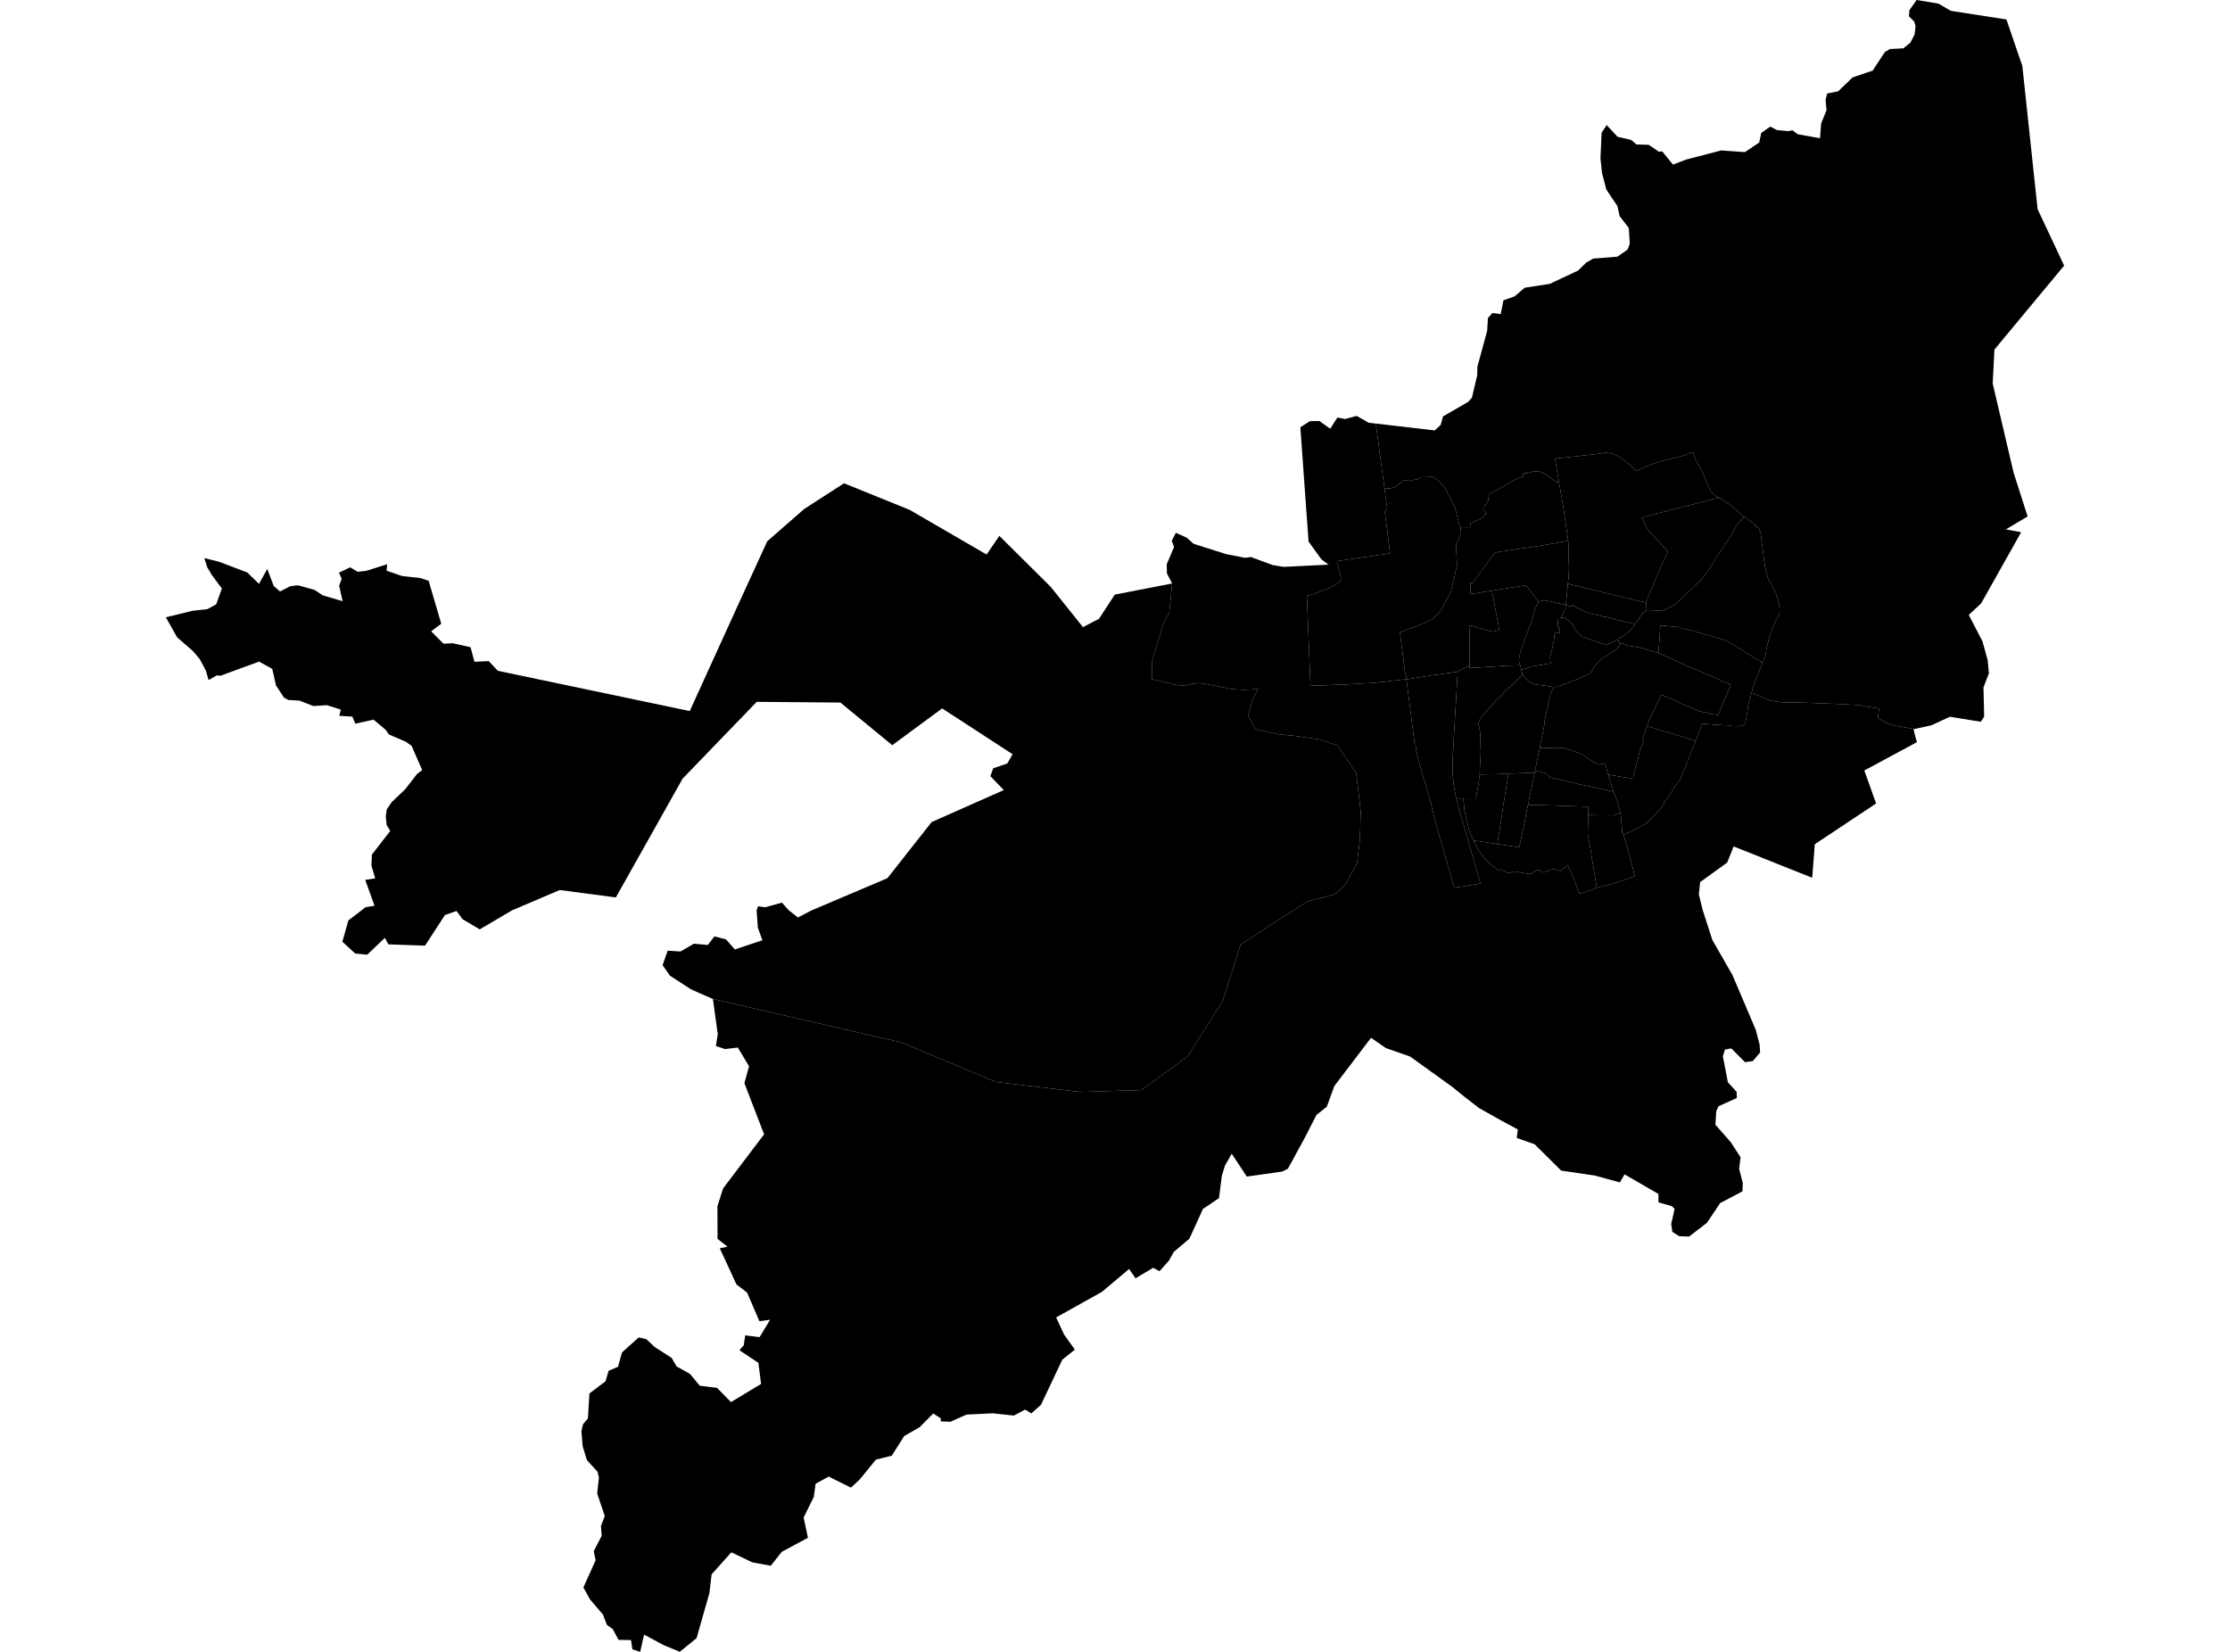 <?xml version='1.0'?>
<svg  baseProfile = 'tiny' width = '540' height = '400' stroke-linecap = 'round' stroke-linejoin = 'round' version='1.1' xmlns='http://www.w3.org/2000/svg'>
<path id='0829801001' title='0829801001'  d='M 391.734 154.931 392.121 155.404 392.185 155.758 392.336 155.995 392.174 156.253 391.874 156.693 391.326 157.273 390.681 157.735 389.542 158.455 388.704 158.96 388.543 159.057 388.479 159.089 388.038 159.368 387.394 159.895 386.749 160.529 386.427 160.948 386.266 161.141 386.223 161.205 385.954 161.646 385.406 162.624 385.127 163 385.062 163.086 384.643 163.3 384.396 163.386 384.192 163.462 383.859 163.644 383.193 163.924 383 164.009 382.892 164.052 382.806 164.085 381.41 164.676 378.949 165.632 377.886 166.029 377.209 166.266 376.865 166.352 376.349 166.341 375.78 166.298 375.082 166.201 374.276 166.061 373.234 165.933 371.622 165.718 370.451 165.234 369.345 164.192 368.7 163.29 368.679 163.247 368.388 162.194 369.076 161.979 369.355 161.904 369.785 161.775 370.236 161.635 370.569 161.517 370.956 161.399 372.02 161.205 372.675 161.076 372.987 161.034 373.191 161.012 373.664 160.937 374.566 160.776 375.178 160.69 375.522 160.647 375.404 160.067 375.382 159.605 375.372 159.024 375.393 158.896 375.533 158.412 375.758 157.51 375.834 157.209 375.855 157.101 376.049 156.253 376.22 155.458 376.274 155.092 376.371 154.373 376.425 153.728 376.468 153.459 376.5 153.341 376.521 153.287 376.564 153.245 376.725 153.202 376.94 153.191 377.123 153.191 377.359 153.234 377.692 153.32 377.778 153.277 377.606 152.202 377.488 152.181 377.434 152.17 377.477 151.826 377.295 151.783 377.273 151.601 377.187 151.278 377.316 149.893 377.95 149.925 378.068 149.57 378.455 149.613 378.863 149.656 378.939 149.635 379.315 149.914 379.551 150.075 379.905 150.279 380.11 150.43 380.679 151.042 380.84 151.171 381.023 151.493 381.109 151.697 381.216 151.923 381.367 152.224 381.538 152.557 381.829 152.965 382.333 153.502 382.709 153.749 382.967 154.04 383.171 154.147 383.515 154.265 383.956 154.426 384.375 154.587 384.772 154.749 385.771 155.082 386.04 155.178 386.491 155.35 387.329 155.651 388.661 156.027 388.812 156.092 389.36 155.93 389.983 155.705 390.713 155.404 390.789 155.297 391.734 154.931 Z' />
<path id='0829801002' title='0829801002'  d='M 379.153 146.498 379.078 147.228 379.057 147.422 379.046 147.518 378.96 147.486 378.82 147.916 378.498 148.646 378.176 149.248 378.101 149.463 378.068 149.57 377.95 149.925 377.316 149.893 377.187 151.278 377.273 151.601 377.295 151.783 377.477 151.826 377.434 152.17 377.488 152.181 377.606 152.202 377.778 153.277 377.692 153.32 377.359 153.234 377.123 153.191 376.94 153.191 376.725 153.202 376.564 153.245 376.521 153.287 376.5 153.341 376.468 153.459 376.425 153.728 376.371 154.373 376.274 155.092 376.22 155.458 376.049 156.253 375.855 157.101 375.834 157.209 375.758 157.51 375.533 158.412 375.393 158.896 375.372 159.024 375.382 159.605 375.404 160.067 375.522 160.647 375.178 160.69 374.566 160.776 373.664 160.937 373.191 161.012 372.987 161.034 372.675 161.076 372.02 161.205 370.956 161.399 370.569 161.517 370.236 161.635 369.785 161.775 369.355 161.904 369.076 161.979 368.388 162.194 368.055 160.905 367.83 160.088 367.83 159.562 367.83 159.519 368.109 158.047 368.979 155.651 369.108 155.286 370.15 152.396 370.279 152.041 370.526 151.332 370.58 151.203 370.655 150.978 370.838 150.43 370.902 150.269 371.096 149.645 371.15 149.441 371.171 149.377 371.869 147.131 371.934 146.992 372.031 146.766 372.374 146.036 372.514 145.746 372.933 145.606 373.76 145.391 374.426 145.434 376.704 145.939 378.896 146.433 379.153 146.498 Z' />
<path id='0829801003' title='0829801003'  d='M 395.913 151.085 395.87 151.246 395.655 151.558 395.344 151.934 395 152.364 394.613 152.74 394.28 153.04 393.765 153.438 393.346 153.76 392.959 154.04 392.69 154.222 392.465 154.34 391.938 154.448 391.734 154.931 390.789 155.297 390.713 155.404 389.983 155.705 389.36 155.93 388.812 156.092 388.661 156.027 387.329 155.651 386.491 155.35 386.04 155.178 385.771 155.082 384.772 154.749 384.375 154.587 383.956 154.426 383.515 154.265 383.171 154.147 382.967 154.04 382.709 153.749 382.333 153.502 381.829 152.965 381.538 152.557 381.367 152.224 381.216 151.923 381.109 151.697 381.023 151.493 380.84 151.171 380.679 151.042 380.11 150.43 379.905 150.279 379.551 150.075 379.315 149.914 378.939 149.635 378.863 149.656 378.455 149.613 378.068 149.57 378.101 149.463 378.176 149.248 378.498 148.646 378.82 147.916 378.96 147.486 379.046 147.518 379.057 147.422 379.078 147.228 379.153 146.498 380.217 146.798 380.421 146.852 381.023 146.508 381.119 146.809 383.633 148.012 384.568 148.378 384.654 148.399 385.632 148.7 388.672 149.398 388.951 149.398 388.984 149.366 389.134 149.452 390.939 149.871 390.928 149.946 391.508 150.086 395.913 151.085 Z' />
<path id='0829802001' title='0829802001'  d='M 398.599 145.982 398.664 146.616 398.685 146.992 398.717 147.927 398.717 147.937 398.578 148.023 398.18 148.26 397.707 148.539 397.535 148.754 396.128 150.881 395.913 151.085 391.508 150.086 390.928 149.946 390.939 149.871 389.134 149.452 388.984 149.366 388.951 149.398 388.672 149.398 385.632 148.7 384.654 148.399 384.568 148.378 383.633 148.012 381.119 146.809 381.023 146.508 380.421 146.852 380.217 146.798 379.153 146.498 379.325 144.951 379.648 141.534 379.658 141.352 384.246 142.458 385.933 142.888 386.878 143.135 391.498 144.231 391.702 144.284 396.246 145.38 398.459 145.864 398.599 145.982 Z' />
<path id='0829802002' title='0829802002'  d='M 489.714 15.986 493.41 50.645 496.88 58.025 499.835 64.321 491.39 74.484 482.957 84.648 482.946 84.82 482.538 92.877 482.538 92.888 487.598 114.461 490.993 125.054 485.739 128.191 489.413 128.878 489.424 128.878 489.413 128.9 479.723 146.132 479.132 146.67 476.747 148.893 476.747 148.904 478.756 152.793 480.067 155.329 481.313 159.841 481.614 163.032 481.614 163.043 480.303 166.459 480.4 170.348 480.464 173.528 479.862 174.463 479.658 174.774 475.2 174.055 472.149 173.571 467.658 175.645 464.392 176.354 463.554 176.536 463.414 176.569 463.511 176.536 459.31 175.784 459.3 175.859 456.786 175.011 454.83 173.904 454.755 173.528 455.024 171.573 451.629 171.036 450.393 170.735 444.398 170.434 434.095 170.058 432.108 170.112 429.798 169.843 428.477 169.575 426.274 168.629 424.158 167.716 424.179 167.63 424.437 166.588 425.189 164.557 426.801 160.496 426.725 160.443 427.499 158.842 427.81 156.822 428.509 154.072 429.454 151.407 430.958 148.485 430.851 146.304 429.948 143.328 428.068 139.88 427.402 137.215 427.058 134.637 426.543 130.844 426.371 129.233 425.952 127.869 425.06 127.482 425.221 127.245 422.364 125.097 421.794 124.678 421.418 124.398 420.279 123.346 420.204 123.281 418.818 122.174 417.755 121.422 417.475 121.229 416.713 120.649 416.498 120.627 415.541 120.133 414.274 119.016 412.985 116.008 411.706 113.139 411.233 112.505 410.546 111.205 409.987 109.54 409.343 109.594 408.623 110.045 407.624 110.357 403.315 111.41 399.985 112.419 396.074 114.042 395.258 113.064 393.861 111.861 392.647 110.883 391.562 110.292 390.348 109.83 389.456 109.701 388.715 109.583 387.619 109.83 376.554 111.044 377.51 116.728 376.844 116.749 376.575 116.545 375.823 115.965 374.942 115.32 374.05 114.761 373.535 114.428 372.911 114.235 372.299 114.149 371.762 114.128 371.375 114.192 371.257 114.214 371.053 114.267 370.634 114.375 370.064 114.514 369.624 114.59 369.291 114.6 369.141 114.611 368.872 114.643 368.807 115.406 367.615 115.771 365.939 116.631 363.586 118.06 361.523 119.102 360.836 119.51 360.535 119.929 360.342 121.251 360.105 121.691 359.654 122.26 359.493 122.593 359.375 123.088 359.439 123.636 359.654 124.033 360.084 124.398 359.676 124.506 358.977 125.376 355.991 126.762 356.023 127.686 355.271 127.664 353.691 127.675 353.616 127.675 353.154 126.16 352.832 124.903 352.391 123.152 352.101 122.314 351.65 121.498 350.855 119.961 350.2 118.78 349.716 117.974 349.147 117.211 347.987 116.158 347.052 115.492 344.108 115.567 343.152 116.061 341.949 116.266 341.562 116.523 341.218 116.212 339.682 116.394 337.952 117.909 336.642 118.253 335.245 118.21 333.15 102.568 333.214 102.568 335.492 102.836 338.06 103.137 340.413 103.406 342.217 103.621 342.808 103.685 344.592 103.9 345.118 103.954 347.428 104.222 348.846 102.922 348.857 102.879 349.115 101.977 349.426 100.838 355.486 97.336 356.42 96.336 357.709 90.879 357.752 88.805 360.116 80.135 360.299 77.202 360.309 77.009 361.394 75.784 361.685 75.827 363.404 76.053 364.059 72.744 364.07 72.722 364.166 72.69 366.745 71.777 369.216 69.671 375.254 68.747 382.119 65.524 384.117 63.58 385.664 62.688 385.782 62.613 385.89 62.613 391.659 62.151 394.098 60.464 394.108 60.453 394.656 59.014 394.42 55.211 392.207 52.353 391.67 49.925 388.973 45.875 387.931 41.889 387.555 38.365 387.834 32.144 389.059 30.286 391.691 33.122 394.355 33.734 395 33.885 396.268 34.981 399.244 35.067 400.973 36.238 401.715 36.743 402.51 36.657 404.078 38.59 405.11 39.858 408.225 38.666 416.777 36.431 422.535 36.829 422.557 36.829 425.995 34.508 426.317 33.025 426.5 32.187 428.659 30.662 428.67 30.662 430.314 31.5 433.064 31.758 433.236 31.725 434.042 31.543 434.751 32.08 435.309 32.499 440.724 33.477 440.724 33.455 440.993 29.899 441.487 28.674 442.293 26.697 442.121 24.688 442.078 24.151 442.443 22.647 442.454 22.647 445.097 22.121 446.869 20.423 448.621 18.737 453.455 17.104 453.466 17.093 456.442 12.581 457.677 11.872 457.688 11.872 460.911 11.7 462.609 10.335 463.608 8.358 463.865 6.392 463.565 5.275 463.565 5.264 462.265 3.943 462.361 2.471 462.823 1.805 464.123 0 469.398 0.881 470.129 1.3 472.417 2.632 485.761 4.695 485.857 4.716 487.523 9.572 489.714 15.976 489.714 15.986 Z' />
<path id='0829802003' title='0829802003'  d='M 379.658 141.352 379.648 141.534 379.325 144.951 379.153 146.498 378.896 146.433 376.704 145.939 374.426 145.434 373.76 145.391 372.933 145.606 372.514 145.746 372.052 145.069 370.741 143.275 370.011 142.34 369.517 141.728 366.272 142.232 363.124 142.737 361.266 143.038 356.098 143.855 356.044 143.264 356.109 141.115 356.635 141.147 358.676 138.322 360.03 136.538 360.718 135.539 361.921 133.874 362.684 133.713 363.038 133.638 366.884 133.036 369.441 132.671 372.664 132.209 377.316 131.392 378.831 131.124 378.992 131.102 379.744 130.92 379.777 131.435 379.873 135.475 379.927 137.14 379.916 138.515 379.841 139.729 379.658 141.352 Z' />
<path id='0829802004' title='0829802004'  d='M 422.364 125.097 420.999 126.569 420.183 127.664 419.549 129.072 418.131 131.242 417.013 132.972 415.778 134.712 414.639 136.678 413.629 138.214 412.533 139.611 411.76 140.61 410.438 141.792 408.934 143.275 406.947 145.133 405.733 146.218 404.744 146.884 403.509 147.518 402.531 147.798 401.135 147.841 399.351 147.991 398.717 147.927 398.685 146.992 398.664 146.616 398.599 145.982 398.9 145.187 398.986 144.671 400.576 140.997 403.004 135.432 403.917 133.509 399.426 128.825 399.211 128.502 398.857 128.008 397.911 125.988 397.6 125.505 397.557 125.344 398.578 125.064 401.113 124.355 402.144 124.108 402.413 124.044 404.057 123.636 406.506 123.012 408.934 122.368 409.858 122.153 410.965 121.874 411.803 121.67 412.619 121.465 413.5 121.229 414.177 121.046 414.929 120.832 415.509 120.692 415.864 120.595 416.068 120.584 416.498 120.627 416.713 120.649 417.475 121.229 417.755 121.422 418.818 122.174 420.204 123.281 420.279 123.346 421.418 124.398 421.794 124.678 422.364 125.097 Z' />
<path id='0829802005' title='0829802005'  d='M 416.498 120.627 416.068 120.584 415.864 120.595 415.509 120.692 414.929 120.832 414.177 121.046 413.5 121.229 412.619 121.465 411.803 121.67 410.965 121.874 409.858 122.153 408.934 122.368 406.506 123.012 404.057 123.636 402.413 124.044 402.144 124.108 401.113 124.355 398.578 125.064 397.557 125.344 397.6 125.505 397.911 125.988 398.857 128.008 399.211 128.502 399.426 128.825 403.917 133.509 403.004 135.432 400.576 140.997 398.986 144.671 398.9 145.187 398.599 145.982 398.459 145.864 396.246 145.38 391.702 144.284 391.498 144.231 386.878 143.135 385.933 142.888 384.246 142.458 379.658 141.352 379.841 139.729 379.916 138.515 379.927 137.14 379.873 135.475 379.777 131.435 379.744 130.92 378.573 122.916 378.348 121.616 377.51 116.728 376.554 111.044 387.619 109.83 388.715 109.583 389.456 109.701 390.348 109.83 391.562 110.292 392.647 110.883 393.861 111.861 395.258 113.064 396.074 114.042 399.985 112.419 403.315 111.41 407.624 110.357 408.623 110.045 409.343 109.594 409.987 109.54 410.546 111.205 411.233 112.505 411.706 113.139 412.985 116.008 414.274 119.016 415.541 120.133 416.498 120.627 Z' />
<path id='0829802006' title='0829802006'  d='M 398.717 147.927 399.351 147.991 401.135 147.841 402.531 147.798 403.509 147.518 404.744 146.884 405.733 146.218 406.947 145.133 408.934 143.275 410.438 141.792 411.76 140.61 412.533 139.611 413.629 138.214 414.639 136.678 415.778 134.712 417.013 132.972 418.131 131.242 419.549 129.072 420.183 127.664 420.999 126.569 422.364 125.097 425.221 127.245 425.06 127.482 425.952 127.869 426.371 129.233 426.543 130.844 427.058 134.637 427.402 137.215 428.068 139.88 429.948 143.328 430.851 146.304 430.958 148.485 429.454 151.407 428.509 154.072 427.81 156.822 427.499 158.842 426.725 160.443 418.045 155.114 413.694 153.857 411.835 153.32 409.192 152.621 406.216 151.826 402.069 151.44 401.972 152.664 401.908 153.728 401.801 155.382 401.661 157.23 401.596 158.111 401.102 157.972 400.297 157.746 400.092 157.682 397.933 157.058 396.945 156.779 395.15 156.478 394.216 156.349 393.646 156.102 393.378 155.92 392.669 155.834 392.454 155.952 392.379 155.941 392.336 155.995 392.185 155.758 392.121 155.404 391.734 154.931 391.938 154.448 392.465 154.34 392.69 154.222 392.959 154.04 393.346 153.76 393.765 153.438 394.28 153.04 394.613 152.74 395 152.364 395.344 151.934 395.655 151.558 395.87 151.246 395.913 151.085 396.128 150.881 397.535 148.754 397.707 148.539 398.18 148.26 398.578 148.023 398.717 147.937 398.717 147.927 Z' />
<path id='0829803001' title='0829803001'  d='M 372.514 145.746 372.374 146.036 372.031 146.766 371.934 146.992 371.869 147.131 371.171 149.377 371.15 149.441 371.096 149.645 370.902 150.269 370.838 150.43 370.655 150.978 370.58 151.203 370.526 151.332 370.279 152.041 370.15 152.396 369.108 155.286 368.979 155.651 368.109 158.047 367.83 159.519 367.83 159.562 367.83 160.088 368.055 160.905 367.379 161.119 364.8 161.205 364.048 161.238 363.64 161.27 363.285 161.302 360.406 161.495 359.482 161.549 356.893 161.7 355.862 161.764 355.872 161.184 355.894 160.378 355.851 157.864 355.862 157.531 355.872 155.468 355.862 153.427 355.937 151.547 356.259 151.536 356.603 151.515 357.376 151.805 357.709 151.934 358.977 152.31 359.912 152.568 360.75 152.793 361.341 152.944 363.081 152.621 362.856 151.397 362.329 148.679 362.147 147.679 361.889 146.283 361.523 144.435 361.266 143.038 363.124 142.737 366.272 142.232 369.517 141.728 370.011 142.34 370.741 143.275 372.052 145.069 372.514 145.746 Z' />
<path id='0829803002' title='0829803002'  d='M 352.649 193.35 352.768 193.865 352.864 194.242 352.961 194.618 353.079 195.09 353.294 195.864 353.444 196.379 353.648 197.11 353.799 197.626 355.357 203.03 358.472 213.891 358.354 213.988 358.268 213.977 358.107 214.02 357.914 214.052 357.731 214.106 357.462 214.117 357.151 214.171 356.829 214.235 356.485 214.289 356.023 214.353 355.636 214.418 355.4 214.461 354.981 214.536 354.529 214.611 354.024 214.697 353.67 214.751 353.38 214.794 353.197 214.826 353.101 214.837 353.068 214.74 352.295 214.944 352.155 214.976 347.299 198.012 346.547 194.682 346.472 194.392 346.021 192.866 345.355 190.589 345.193 190.052 344.774 188.644 344.57 187.903 344.495 187.634 344.388 187.269 344.151 186.399 343.926 185.647 343.711 184.905 343.496 184.164 343.249 183.133 343.131 182.434 343.002 181.897 342.927 181.435 342.916 181.339 342.841 180.92 342.722 180.017 342.712 179.942 342.55 179.92 340.563 164.471 340.724 164.461 340.789 164.45 340.864 164.45 341.261 164.407 342.164 164.257 343.582 164.031 347.299 163.451 352.295 162.763 352.725 162.699 352.8 162.667 352.982 162.57 352.929 163.719 352.907 163.999 352.81 165.642 352.746 166.738 352.682 167.823 352.617 168.962 352.542 170.23 352.467 171.487 352.391 172.712 352.316 174.012 352.284 174.57 352.252 175.183 352.209 175.87 352.166 176.59 352.123 177.353 352.08 178.159 352.026 179.05 352.026 179.33 352.015 179.566 351.962 180.264 351.94 180.587 351.908 181.027 351.887 181.586 351.876 181.94 351.822 182.8 351.779 183.487 351.758 184.046 351.747 184.572 351.736 185.045 351.725 185.443 351.725 185.776 351.736 186.259 351.747 186.753 351.768 187.215 351.801 187.634 351.822 188 351.844 188.343 351.865 188.494 351.897 188.795 351.919 189.192 351.983 189.686 352.037 190.095 352.091 190.428 352.166 190.89 352.241 191.298 352.306 191.663 352.37 192.039 352.456 192.437 352.531 192.823 352.649 193.35 Z' />
<path id='0829803003' title='0829803003'  d='M 376.349 166.341 375.973 167.018 375.673 167.469 375.554 167.641 374.211 173.485 374.147 173.915 374.04 174.377 373.964 175.526 373.9 175.849 373.857 176.085 373.449 178.083 373.008 180.178 372.976 180.415 372.858 181.102 372.75 181.715 372.697 181.951 372.299 183.681 371.977 185.314 371.708 186.667 371.622 187.108 370.032 187.151 367.357 187.269 365.552 187.333 365.273 187.344 364.865 187.366 363.511 187.441 362.555 187.462 361.889 187.473 361.803 187.473 358.644 187.538 358.311 187.538 358.322 187.205 358.333 187.119 358.333 186.184 358.451 184.304 358.58 181.575 358.386 181.274 358.462 177.535 358.376 177.031 358.257 176.321 358.139 175.817 358.043 175.43 358 175.161 358.01 174.946 358.182 174.517 358.3 174.312 358.547 173.936 358.859 173.517 359.16 173.12 359.418 172.776 359.676 172.497 359.944 172.228 360.395 171.734 360.911 171.132 361.384 170.584 361.878 170.069 362.361 169.521 362.866 169.059 363.167 168.769 363.35 168.618 363.747 168.189 364.435 167.469 364.736 167.157 365.52 166.416 366.186 165.857 366.777 165.288 367.841 164.214 368.7 163.29 369.345 164.192 370.451 165.234 371.622 165.718 373.234 165.933 374.276 166.061 375.082 166.201 375.78 166.298 376.349 166.341 Z' />
<path id='0829803004' title='0829803004'  d='M 390.735 191.706 391.1 192.533 391.358 193.264 391.766 194.424 392.228 196.358 392.357 196.841 390.735 197.443 386.405 197.411 384.579 197.357 384.536 196.379 384.536 195.531 384.59 195.337 382.366 195.262 377.907 195.122 376.919 195.08 376.382 195.058 376.253 195.058 375.64 195.037 374.416 195.004 374.19 194.994 371.988 194.961 370.752 194.94 370 194.929 370.193 194.005 370.817 191.061 371.343 188.472 371.472 187.849 371.622 187.108 371.708 186.667 371.945 186.71 373.255 186.947 373.449 187.011 374.222 187.258 375.189 188.225 377.359 188.709 379.766 189.278 382.581 189.955 384.214 190.288 385.933 190.642 387.609 190.986 390.735 191.706 Z' />
<path id='0829803005' title='0829803005'  d='M 362.566 204.383 356.85 203.524 356.732 203.277 356.517 202.836 355.851 201.493 354.583 196.132 354.358 193.339 357.376 193.318 357.409 193.113 357.441 192.899 357.989 190.105 358.086 189.278 358.128 188.956 358.311 187.817 358.311 187.538 358.644 187.538 361.803 187.473 361.889 187.473 362.555 187.462 363.511 187.441 364.865 187.366 365.273 187.344 365.208 187.742 365.004 188.988 364.661 191.169 364.37 192.952 364.134 194.327 363.93 195.563 363.672 197.54 363.597 198.012 363.382 199.345 363.167 200.72 362.566 204.383 Z' />
<path id='0829803006' title='0829803006'  d='M 384.579 197.357 384.482 202.02 385.288 206.457 385.309 206.629 385.9 210.389 386.233 212.409 386.341 213.043 386.663 214.976 385.438 215.524 382.495 216.427 381.796 214.633 379.916 210.013 379.68 209.572 378.874 210.067 378.563 210.303 378.38 210.486 378.058 210.797 377.961 210.872 377.832 210.894 377.66 210.883 377.391 210.786 377.048 210.668 376.715 210.582 376.435 210.518 376.07 210.507 375.834 210.55 375.608 210.582 375.404 210.625 375.157 210.7 374.953 210.786 374.706 210.969 374.405 211.162 374.104 211.238 373.857 211.259 373.578 211.216 373.277 211.109 373.03 210.991 372.879 210.84 372.707 210.7 372.492 210.668 372.288 210.711 371.998 210.829 371.418 211.087 370.935 211.399 370.72 211.549 370.483 211.624 370.258 211.635 369.033 211.431 366.573 211.012 365.681 211.302 365.165 211.399 363.446 210.539 363.006 210.765 361.255 209.615 359.31 207.639 358 205.866 356.85 203.524 362.566 204.383 363.661 204.544 367.873 205.178 368.657 201.601 369.033 199.893 369.474 197.497 369.774 195.993 369.807 195.832 370 194.929 370.752 194.94 371.988 194.961 374.19 194.994 374.416 195.004 375.64 195.037 376.253 195.058 376.382 195.058 376.919 195.08 377.907 195.122 382.366 195.262 384.59 195.337 384.536 195.531 384.536 196.379 384.579 197.357 Z' />
<path id='0829803007' title='0829803007'  d='M 353.691 127.675 353.713 128.159 353.81 129.072 353.434 130.006 352.918 131.156 352.596 132.177 352.81 136.689 352.112 140.148 351.371 143.124 350.812 144.252 350.264 145.273 349.007 147.712 347.041 149.807 345.075 150.795 342.443 151.805 338.984 153.126 340.273 163.053 340.563 163.966 340.789 164.45 340.724 164.461 340.563 164.471 340.413 164.493 340.305 164.504 339.929 164.547 339.446 164.59 337.727 164.772 336.491 164.944 335.213 165.095 334.052 165.213 332.935 165.32 331.667 165.417 330.679 165.471 329.841 165.503 328.81 165.589 327.295 165.653 325.995 165.75 325.554 165.761 324.813 165.782 323.556 165.836 321.912 165.89 320.494 165.954 318.807 166.018 317.873 166.029 317.615 166.072 317.443 166.051 317.336 166.072 316.465 144.274 318.163 143.823 321.01 142.748 323.083 141.781 324.459 140.868 324.738 139.955 323.696 135.883 336.62 134.003 336.545 133.412 335.342 123.958 335.9 123.055 335.245 118.21 336.642 118.253 337.952 117.909 339.682 116.394 341.218 116.212 341.562 116.523 341.949 116.266 343.152 116.061 344.108 115.567 347.052 115.492 347.987 116.158 349.147 117.211 349.716 117.974 350.2 118.78 350.855 119.961 351.65 121.498 352.101 122.314 352.391 123.152 352.832 124.903 353.154 126.16 353.616 127.675 353.691 127.675 Z' />
<path id='0829803008' title='0829803008'  d='M 370 194.929 369.807 195.832 369.774 195.993 369.474 197.497 369.033 199.893 368.657 201.601 367.873 205.178 363.661 204.544 362.566 204.383 363.167 200.72 363.382 199.345 363.597 198.012 363.672 197.54 363.93 195.563 364.134 194.327 364.37 192.952 364.661 191.169 365.004 188.988 365.208 187.742 365.273 187.344 365.552 187.333 367.357 187.269 370.032 187.151 371.622 187.108 371.472 187.849 371.343 188.472 370.817 191.061 370.193 194.005 370 194.929 Z' />
<path id='0829803009' title='0829803009'  d='M 393.109 202.063 393.979 204.953 394.022 205.071 394.785 207.886 394.914 208.348 395.322 209.97 395.87 212.172 393.195 213.128 393.045 213.182 389.929 214.16 389.768 214.192 386.663 214.976 386.341 213.043 386.233 212.409 385.9 210.389 385.309 206.629 385.288 206.457 384.482 202.02 384.579 197.357 386.405 197.411 390.735 197.443 392.357 196.841 392.486 197.293 392.593 198.55 392.658 199.269 392.658 199.366 392.712 199.925 392.841 201.794 393.023 201.794 393.109 202.063 Z' />
<path id='0829803010' title='0829803010'  d='M 368.388 162.194 368.679 163.247 368.7 163.29 367.841 164.214 366.777 165.288 366.186 165.857 365.52 166.416 364.736 167.157 364.435 167.469 363.747 168.189 363.35 168.618 363.167 168.769 362.866 169.059 362.361 169.521 361.878 170.069 361.384 170.584 360.911 171.132 360.395 171.734 359.944 172.228 359.676 172.497 359.418 172.776 359.16 173.12 358.859 173.517 358.547 173.936 358.3 174.312 358.182 174.517 358.01 174.946 358 175.161 358.043 175.43 358.139 175.817 358.257 176.321 358.376 177.031 358.462 177.535 358.386 181.274 358.58 181.575 358.451 184.304 358.333 186.184 358.333 187.119 358.322 187.205 358.311 187.538 358.311 187.817 358.128 188.956 358.086 189.278 357.989 190.105 357.441 192.899 357.409 193.113 357.376 193.318 354.358 193.339 352.649 193.35 352.531 192.823 352.456 192.437 352.37 192.039 352.306 191.663 352.241 191.298 352.166 190.89 352.091 190.428 352.037 190.095 351.983 189.686 351.919 189.192 351.897 188.795 351.865 188.494 351.844 188.343 351.822 188 351.801 187.634 351.768 187.215 351.747 186.753 351.736 186.259 351.725 185.776 351.725 185.443 351.736 185.045 351.747 184.572 351.758 184.046 351.779 183.487 351.822 182.8 351.876 181.94 351.887 181.586 351.908 181.027 351.94 180.587 351.962 180.264 352.015 179.566 352.026 179.33 352.026 179.05 352.08 178.159 352.123 177.353 352.166 176.59 352.209 175.87 352.252 175.183 352.284 174.57 352.316 174.012 352.391 172.712 352.467 171.487 352.542 170.23 352.617 168.962 352.682 167.823 352.746 166.738 352.81 165.642 352.907 163.999 352.929 163.719 352.982 162.57 353.251 162.441 353.294 162.419 353.423 162.355 353.487 162.333 354.368 161.914 354.54 161.829 355.12 161.549 355.518 161.356 355.668 161.281 355.872 161.184 355.862 161.764 356.893 161.7 359.482 161.549 360.406 161.495 363.285 161.302 363.64 161.27 364.048 161.238 364.8 161.205 367.379 161.119 368.055 160.905 368.388 162.194 Z' />
<path id='0829803011' title='0829803011'  d='M 389.424 187.57 389.446 187.613 389.918 189.16 390.015 189.45 390.122 189.783 390.735 191.706 387.609 190.986 385.933 190.642 384.214 190.288 382.581 189.955 379.766 189.278 377.359 188.709 375.189 188.225 374.222 187.258 373.449 187.011 373.255 186.947 371.945 186.71 371.708 186.667 371.977 185.314 372.299 183.681 372.697 181.951 372.75 181.715 372.858 181.102 373.234 181.092 374.985 181.092 377.467 181.059 378.025 181.07 378.487 181.092 378.552 181.102 379.143 181.274 379.701 181.435 381.882 182.187 382.516 182.391 383.139 182.671 383.644 183.015 384.761 183.788 385.954 184.54 386.803 185.045 387.447 185.142 388.554 184.777 388.672 185.077 388.908 185.657 389.07 186.291 389.424 187.57 Z' />
<path id='0829803012' title='0829803012'  d='M 340.789 164.45 340.563 163.966 340.273 163.053 338.984 153.126 342.443 151.805 345.075 150.795 347.041 149.807 349.007 147.712 350.264 145.273 350.812 144.252 351.371 143.124 352.112 140.148 352.81 136.689 352.596 132.177 352.918 131.156 353.434 130.006 353.81 129.072 353.713 128.159 353.691 127.675 355.271 127.664 356.023 127.686 355.991 126.762 358.977 125.376 359.676 124.506 360.084 124.398 359.654 124.033 359.439 123.636 359.375 123.088 359.493 122.593 359.654 122.26 360.105 121.691 360.342 121.251 360.535 119.929 360.836 119.51 361.523 119.102 363.586 118.06 365.939 116.631 367.615 115.771 368.807 115.406 368.872 114.643 369.141 114.611 369.291 114.6 369.624 114.59 370.064 114.514 370.634 114.375 371.053 114.267 371.257 114.214 371.375 114.192 371.762 114.128 372.299 114.149 372.911 114.235 373.535 114.428 374.05 114.761 374.942 115.32 375.823 115.965 376.575 116.545 376.844 116.749 377.51 116.728 378.348 121.616 378.573 122.916 379.744 130.92 378.992 131.102 378.831 131.124 377.316 131.392 372.664 132.209 369.441 132.671 366.884 133.036 363.038 133.638 362.684 133.713 361.921 133.874 360.718 135.539 360.03 136.538 358.676 138.322 356.635 141.147 356.109 141.115 356.044 143.264 356.098 143.855 361.266 143.038 361.523 144.435 361.889 146.283 362.147 147.679 362.329 148.679 362.856 151.397 363.081 152.621 361.341 152.944 360.75 152.793 359.912 152.568 358.977 152.31 357.709 151.934 357.376 151.805 356.603 151.515 356.259 151.536 355.937 151.547 355.862 153.427 355.872 155.468 355.862 157.531 355.851 157.864 355.894 160.378 355.872 161.184 355.668 161.281 355.518 161.356 355.12 161.549 354.54 161.829 354.368 161.914 353.487 162.333 353.423 162.355 353.294 162.419 353.251 162.441 352.982 162.57 352.8 162.667 352.725 162.699 352.295 162.763 347.299 163.451 343.582 164.031 342.164 164.257 341.261 164.407 340.864 164.45 340.789 164.45 Z' />
<path id='0829804001' title='0829804001'  d='M 401.596 158.111 401.811 158.176 402.22 158.358 404.067 159.218 407.591 160.819 409.267 161.549 410.771 162.205 415.015 163.988 416.68 164.686 416.637 164.804 417.024 164.933 419.108 165.771 416.927 170.993 416.1 173.152 413.876 172.83 413.436 172.475 413.167 172.529 413.103 172.583 412.598 172.465 412.501 172.443 411.319 172.174 409.343 171.326 406.807 170.219 404.519 169.188 402.338 168.242 402.155 168.608 401.489 169.94 400.544 171.831 400.114 172.744 399.437 174.162 399.093 175.043 398.825 175.827 398.459 176.902 397.997 178.18 397.621 179.168 397.911 179.244 398.169 179.308 397.858 180.071 397.74 180.307 397.374 181.027 397.041 181.94 396.88 182.735 396.826 182.95 396.708 183.509 396.375 184.551 396.214 185.153 396.074 185.69 395.892 186.388 395.817 186.667 395.655 187.28 395.591 187.516 395.483 188.182 395.569 188.612 394.141 188.343 392.776 188.128 392.003 188.01 389.424 187.57 389.07 186.291 388.908 185.657 388.672 185.077 388.554 184.777 387.447 185.142 386.803 185.045 385.954 184.54 384.761 183.788 383.644 183.015 383.139 182.671 382.516 182.391 381.882 182.187 379.701 181.435 379.143 181.274 378.552 181.102 378.487 181.092 378.025 181.07 377.467 181.059 374.985 181.092 373.234 181.092 372.858 181.102 372.976 180.415 373.008 180.178 373.449 178.083 373.857 176.085 373.9 175.849 373.964 175.526 374.04 174.377 374.147 173.915 374.211 173.485 375.554 167.641 375.673 167.469 375.973 167.018 376.349 166.341 376.865 166.352 377.209 166.266 377.886 166.029 378.949 165.632 381.41 164.676 382.806 164.085 382.892 164.052 383 164.009 383.193 163.924 383.859 163.644 384.192 163.462 384.396 163.386 384.643 163.3 385.062 163.086 385.127 163 385.406 162.624 385.954 161.646 386.223 161.205 386.266 161.141 386.427 160.948 386.749 160.529 387.394 159.895 388.038 159.368 388.479 159.089 388.543 159.057 388.704 158.96 389.542 158.455 390.681 157.735 391.326 157.273 391.874 156.693 392.174 156.253 392.336 155.995 392.379 155.941 392.454 155.952 392.669 155.834 393.378 155.92 393.646 156.102 394.216 156.349 395.15 156.478 396.945 156.779 397.933 157.058 400.092 157.682 400.297 157.746 401.102 157.972 401.596 158.111 Z' />
<path id='0829804002' title='0829804002'  d='M 333.15 102.568 335.245 118.21 335.9 123.055 335.342 123.958 336.545 133.412 336.62 134.003 323.696 135.883 324.738 139.955 324.459 140.868 323.083 141.781 321.01 142.748 318.163 143.823 316.465 144.274 317.336 166.072 317.443 166.051 317.615 166.072 317.873 166.029 318.807 166.018 320.494 165.954 321.912 165.89 323.556 165.836 324.813 165.782 325.554 165.761 325.995 165.75 327.295 165.653 328.81 165.589 329.841 165.503 330.679 165.471 331.667 165.417 332.935 165.32 334.052 165.213 335.213 165.095 336.491 164.944 337.727 164.772 339.446 164.59 339.929 164.547 340.305 164.504 340.413 164.493 340.563 164.471 342.55 179.92 342.712 179.942 342.722 180.017 342.841 180.92 342.916 181.339 342.927 181.435 343.002 181.897 343.131 182.434 343.249 183.133 343.496 184.164 343.711 184.905 343.926 185.647 344.151 186.399 344.388 187.269 344.495 187.634 344.57 187.903 344.774 188.644 345.193 190.052 345.355 190.589 346.021 192.866 346.472 194.392 346.547 194.682 347.299 198.012 352.155 214.976 352.295 214.944 353.068 214.74 353.101 214.837 353.197 214.826 353.38 214.794 353.67 214.751 354.024 214.697 354.529 214.611 354.981 214.536 355.4 214.461 355.636 214.418 356.023 214.353 356.485 214.289 356.829 214.235 357.151 214.171 357.462 214.117 357.731 214.106 357.914 214.052 358.107 214.02 358.268 213.977 358.354 213.988 358.472 213.891 355.357 203.03 353.799 197.626 353.648 197.11 353.444 196.379 353.294 195.864 353.079 195.09 352.961 194.618 352.864 194.242 352.768 193.865 352.649 193.35 354.358 193.339 354.583 196.132 355.851 201.493 356.517 202.836 356.732 203.277 356.85 203.524 358 205.866 359.31 207.639 361.255 209.615 363.006 210.765 363.446 210.539 365.165 211.399 365.681 211.302 366.573 211.012 369.033 211.431 370.258 211.635 370.483 211.624 370.72 211.549 370.935 211.399 371.418 211.087 371.998 210.829 372.288 210.711 372.492 210.668 372.707 210.7 372.879 210.84 373.03 210.991 373.277 211.109 373.578 211.216 373.857 211.259 374.104 211.238 374.405 211.162 374.706 210.969 374.953 210.786 375.157 210.7 375.404 210.625 375.608 210.582 375.834 210.55 376.07 210.507 376.435 210.518 376.715 210.582 377.048 210.668 377.391 210.786 377.66 210.883 377.832 210.894 377.961 210.872 378.058 210.797 378.38 210.486 378.563 210.303 378.874 210.067 379.68 209.572 379.916 210.013 381.796 214.633 382.495 216.427 385.438 215.524 386.663 214.976 389.768 214.192 389.929 214.16 393.045 213.182 393.195 213.128 395.87 212.172 395.322 209.97 394.914 208.348 394.785 207.886 394.022 205.071 393.979 204.953 393.109 202.063 395.183 201.257 398.674 199.398 401.779 196.208 402.853 194.886 403.079 193.855 403.487 193.737 404.078 192.845 405.657 190.342 406.936 188.612 406.968 188.623 406.968 188.376 407.978 186.066 408.827 183.896 410.019 180.855 410.621 179.394 410.685 179.416 410.696 179.115 411.502 177.063 412.211 175.247 417.121 175.602 419.087 175.666 419.409 175.859 419.441 175.817 421.15 175.859 422.439 175.58 422.89 173.915 423.277 171.014 423.685 169.392 424.158 167.716 426.274 168.629 428.477 169.575 429.798 169.843 432.108 170.112 434.095 170.058 444.398 170.434 450.393 170.735 451.629 171.036 455.024 171.573 454.755 173.528 454.83 173.904 456.786 175.011 459.3 175.859 459.31 175.784 463.511 176.536 463.414 176.569 463.371 176.579 463.661 177.836 464.177 179.684 464.188 179.716 463.747 179.953 460.922 181.478 459.052 182.477 451.446 186.581 452.585 189.74 453.552 192.458 454.315 194.553 451.532 196.401 439.456 204.426 439.456 204.437 439.134 208.627 438.823 212.548 419.807 204.963 418.227 208.885 411.695 213.601 411.373 216.577 412.329 220.423 414.65 227.621 417.432 232.467 419.506 236.087 425.168 249.388 426.092 252.954 426.21 254.856 424.437 256.951 424.426 256.951 424.416 256.951 422.568 257.209 419.248 253.878 419.237 253.868 417.701 254.147 417.196 255.758 417.196 255.769 418.41 262.076 420.526 264.375 420.569 265.89 416.132 267.877 415.595 269.091 415.391 272.357 419.13 276.601 421.461 280.211 421.483 280.243 421.128 283.036 421.773 285.529 422.02 286.463 421.945 288.483 416.53 291.33 415.413 293.006 413.339 296.111 408.999 299.441 406.614 299.345 404.981 298.313 404.68 296.412 405.271 293.79 405.507 292.727 404.862 292.082 401.607 291.147 401.596 290.288 401.596 289.117 399.201 287.731 398.481 287.312 393.388 284.368 392.26 286.324 386.201 284.658 378.047 283.466 371.601 277.073 367.282 275.559 367.411 274.57 367.54 273.507 367.475 273.464 363.318 271.218 358.161 268.318 354.658 265.61 353.831 264.944 351.639 263.161 341.465 255.844 336.47 254.093 335.578 253.782 332.054 251.343 332 251.3 325.887 259.336 323.116 262.978 321.289 267.985 321.171 268.081 318.775 269.994 316.014 275.408 311.878 282.993 311.856 283.004 310.503 283.691 302.037 284.895 301.93 284.916 298.266 279.383 296.622 282.241 295.87 284.723 295.183 290.116 295.183 290.127 291.294 292.748 288.006 299.968 284.729 302.729 284.235 303.148 283.043 305.286 280.776 307.821 279.529 307.144 279.261 306.994 274.974 309.54 274.04 308.187 273.416 307.284 266.831 312.828 255.765 319.005 255.743 319.016 255.765 319.048 257.656 323.141 260.277 326.805 260.277 326.816 257.237 329.254 254.143 335.797 252.069 340.18 249.738 342.254 248.234 341.33 245.741 342.662 245.526 342.78 245.086 342.737 240.413 342.232 235.492 342.469 234.063 342.544 233.15 342.942 230.153 344.274 230.142 344.284 227.8 344.188 227.8 343.446 226.382 342.533 226.027 342.297 225.995 342.275 225.78 342.49 222.707 345.584 218.947 347.744 215.95 352.492 212.082 353.459 208.311 358.111 206.066 360.239 200.673 357.553 197.954 359.046 197.492 359.304 197.073 362.452 194.602 367.469 195.645 372.368 195.623 372.379 189.327 375.763 186.642 379.147 182.194 378.33 177.101 375.892 173.76 379.62 172.321 381.231 171.773 385.808 168.679 396.67 168.679 396.68 166.336 398.582 164.618 399.979 160.675 398.356 155.958 395.81 155.024 400 153.133 399.377 152.8 397.142 149.781 397.099 148.373 394.478 147.686 393.984 146.966 393.468 146.472 392.179 146.01 390.965 144.409 389.095 142.884 387.312 141.272 384.411 141.261 384.401 141.272 384.39 144.237 377.815 143.829 375.859 143.775 375.612 144.076 375.032 145.698 371.906 145.559 370.08 145.516 369.542 146.45 367.114 144.613 361.657 144.989 358.165 145.032 357.8 144.71 356.414 144.71 356.403 142.121 353.567 141.089 350.183 140.799 346.487 140.799 346.476 140.81 346.476 140.81 346.455 141.175 344.886 142.357 343.489 142.733 337.441 142.733 337.419 142.765 337.398 146.633 334.476 146.912 333.53 147.374 331.94 149.641 330.973 150.63 327.482 154.669 323.861 156.528 324.291 158.526 326.171 159.106 326.547 162.63 328.814 163.597 330.458 163.844 330.877 164.521 331.253 167.131 332.735 169.42 335.529 169.441 335.55 171.526 335.808 173.631 336.076 177.005 339.514 184.3 335.12 183.644 330.006 179.057 326.955 180.088 325.774 180.464 323.367 180.464 323.356 183.934 323.797 186.48 319.585 186.48 319.575 183.891 319.918 180.915 313.01 179.572 311.968 178.326 311.012 174.319 302.321 174.308 302.278 176.156 301.88 176.167 301.88 173.749 299.989 173.749 299.968 173.728 292.093 175.092 287.795 180.84 280.2 185.03 274.667 182.527 268.178 180.26 262.291 181.034 259.486 181.388 258.208 178.67 253.664 178.659 253.664 175.576 254.029 173.384 253.298 173.363 253.287 173.814 250.365 173.717 249.764 172.632 241.932 172.632 241.899 218.356 252.439 241.132 262 261.566 264.418 276.392 263.966 287.555 255.834 296.064 242.437 300.425 228.685 316.541 218.296 323.169 216.556 325.63 214.439 328.606 209.1 329.304 203.277 329.497 196.444 328.412 187.226 323.943 180.565 319.774 179.083 313.973 178.255 309.428 177.783 304.003 176.569 302.209 173.303 303.305 169.37 304.68 166.878 301.328 167.039 299.502 166.953 298.18 166.856 294.71 166.147 292.604 165.761 290.595 165.417 289.456 165.503 288.575 165.589 287.275 165.943 286.201 165.997 285.062 165.89 283.73 165.567 278.896 164.461 279.003 159.991 279.905 156.951 281.786 150.859 283.161 148.131 283.848 141.287 283.838 141.276 282.57 138.848 282.527 136.635 284.3 132.456 283.988 131.596 283.741 130.941 284.729 129.018 287.372 130.2 289.027 131.682 296.966 134.196 301.511 135.077 302.896 134.884 308.204 136.829 310.793 137.269 313.21 137.151 313.221 137.151 321.719 136.732 320.924 136.141 319.968 135.432 316.884 131.156 316.874 131.135 316.347 123.904 314.886 103.47 314.897 103.459 317.185 101.988 319.484 101.945 321.719 103.535 322.127 103.814 323.706 101.332 323.857 101.107 325.716 101.461 328.52 100.709 330.335 101.74 331.012 102.138 331.41 102.364 333.15 102.568 Z' />
<path id='0829804003' title='0829804003'  d='M 410.621 179.394 410.019 180.855 408.827 183.896 407.978 186.066 406.968 188.376 406.968 188.623 406.936 188.612 405.657 190.342 404.078 192.845 403.487 193.737 403.079 193.855 402.853 194.886 401.779 196.208 398.674 199.398 395.183 201.257 393.109 202.063 393.023 201.794 392.841 201.794 392.712 199.925 392.658 199.366 392.658 199.269 392.593 198.55 392.486 197.293 392.357 196.841 392.228 196.358 391.766 194.424 391.358 193.264 391.1 192.533 390.735 191.706 390.122 189.783 390.015 189.45 389.918 189.16 389.446 187.613 389.424 187.57 392.003 188.01 392.776 188.128 394.141 188.343 395.569 188.612 395.483 188.182 395.591 187.516 395.655 187.28 395.817 186.667 395.892 186.388 396.074 185.69 396.214 185.153 396.375 184.551 396.708 183.509 396.826 182.95 396.88 182.735 397.041 181.94 397.374 181.027 397.74 180.307 397.858 180.071 398.169 179.308 397.911 179.244 397.621 179.168 397.997 178.18 398.459 176.902 398.825 175.827 401.779 176.697 407.366 178.406 410.621 179.394 Z' />
<path id='0829804004' title='0829804004'  d='M 410.621 179.394 407.366 178.406 401.779 176.697 398.825 175.827 399.093 175.043 399.437 174.162 400.114 172.744 400.544 171.831 401.489 169.94 402.155 168.608 402.338 168.242 404.519 169.188 406.807 170.219 409.343 171.326 411.319 172.174 412.501 172.443 412.598 172.465 413.103 172.583 413.167 172.529 413.436 172.475 413.876 172.83 416.1 173.152 416.927 170.993 419.108 165.771 417.024 164.933 416.637 164.804 416.68 164.686 415.015 163.988 410.771 162.205 409.267 161.549 407.591 160.819 404.067 159.218 402.22 158.358 401.811 158.176 401.596 158.111 401.661 157.23 401.801 155.382 401.908 153.728 401.972 152.664 402.069 151.44 406.216 151.826 409.192 152.621 411.835 153.32 413.694 153.857 418.045 155.114 426.725 160.443 426.801 160.496 425.189 164.557 424.437 166.588 424.179 167.63 424.158 167.716 423.685 169.392 423.277 171.014 422.89 173.915 422.439 175.58 421.15 175.859 419.441 175.817 419.409 175.859 419.087 175.666 417.121 175.602 412.211 175.247 411.502 177.063 410.696 179.115 410.685 179.416 410.621 179.394 Z' />
<path id='0829805001' title='0829805001'  d='M 283.848 141.287 283.161 148.131 281.786 150.859 279.905 156.951 279.003 159.991 278.896 164.461 283.73 165.567 285.062 165.89 286.201 165.997 287.275 165.943 288.575 165.589 289.456 165.503 290.595 165.417 292.604 165.761 294.71 166.147 298.18 166.856 299.502 166.953 301.328 167.039 304.68 166.878 303.305 169.37 302.209 173.303 304.003 176.569 309.428 177.783 313.973 178.255 319.774 179.083 323.943 180.565 328.412 187.226 329.497 196.444 329.304 203.277 328.606 209.1 325.63 214.439 323.169 216.556 316.541 218.296 300.425 228.685 296.064 242.437 287.555 255.834 276.392 263.966 261.566 264.418 241.132 262 218.356 252.439 172.632 241.899 172.632 241.932 172.632 241.899 169.055 240.342 167.217 239.493 162.265 236.291 160.449 233.734 161.674 230.211 161.695 230.211 164.779 230.404 166.229 229.566 168.023 228.524 171.397 228.825 171.407 228.825 171.848 228.245 172.997 226.751 175.801 227.471 177.95 229.91 184.611 227.686 184.611 227.675 183.515 224.624 183.214 220.477 183.214 220.466 183.214 220.456 183.547 219.456 185.234 219.703 189.349 218.575 189.983 219.295 190.939 220.37 193.217 222.164 196.536 220.445 214.886 212.656 221.998 203.631 225.597 199.065 233.3 195.649 243.066 191.319 241.788 189.987 239.832 187.946 240.498 186.044 242.422 185.389 243.926 184.873 245.204 182.639 240.069 179.297 235.578 176.375 228.144 171.541 222.654 175.591 221.257 176.612 216.068 180.447 209.149 174.764 204.422 170.875 203.498 170.122 203.369 170.122 183.247 169.951 180.303 173.002 165.294 188.547 156.614 203.997 149.125 217.318 148.621 217.243 135.535 215.524 129.755 217.985 123.986 220.445 116.165 225.043 111.996 222.572 110.557 220.595 107.742 221.573 102.929 228.986 94.033 228.674 93.453 227.568 93.206 227.106 89.618 230.511 88.919 231.177 86.04 230.909 82.903 228.04 84.364 222.873 87.104 220.778 87.49 220.477 88.511 219.671 90.67 219.338 90.692 219.338 89.811 216.867 88.446 213.075 88.446 213.064 89.661 212.881 90.853 212.699 89.94 209.562 90.058 206.94 94.495 201.214 94.484 201.203 93.614 199.731 93.421 197.636 93.657 195.993 94.817 194.263 98.137 191.104 100.973 187.441 102.23 186.463 99.684 180.63 98.32 179.63 98.083 179.523 94.162 177.847 93.399 176.74 90.488 174.28 90.466 174.259 88.135 174.774 86.04 175.236 85.32 173.528 82.162 173.335 82.527 171.841 82.484 171.82 79.143 170.756 77.327 170.875 75.909 170.971 74.179 170.305 72.546 169.661 69.839 169.499 68.775 168.93 66.906 166.094 66.841 165.997 65.928 161.968 62.727 160.206 56.796 162.376 55.11 163 53.326 163.655 52.553 163.515 50.511 164.686 49.867 162.43 48.373 159.615 46.794 157.725 42.905 154.351 40.165 149.484 40.165 149.474 46.257 147.991 46.697 147.894 50.211 147.508 52.338 146.347 52.349 146.336 53.724 142.501 53.734 142.501 53.713 142.49 51.349 139.31 50.178 137.355 49.48 135.142 49.491 135.142 53.111 136.055 59.89 138.633 62.716 141.384 63.694 139.622 64.725 137.774 66.272 141.878 67.798 143.221 67.808 143.221 70.312 141.942 72.159 141.728 76.167 142.845 76.188 142.856 78.176 144.177 82.957 145.574 82.957 145.563 82.129 141.824 82.398 141.094 82.731 140.159 82.086 138.687 84.783 137.376 85.879 138.021 86.609 138.462 88.737 138.214 93.732 136.635 93.754 136.635 93.614 138.193 97.342 139.482 97.385 139.482 101.822 139.976 103.799 140.653 106.85 151.042 105.883 151.762 104.401 152.869 107.387 155.866 109.633 155.769 109.643 155.769 113.951 156.725 114.886 160.249 118.346 160.088 120.548 162.43 167.024 172.185 178.262 147.497 184.676 133.498 185.61 131.457 185.782 131.07 185.825 131.038 194.764 123.227 204.368 117.039 204.379 117.039 204.401 117.039 220.258 123.453 238.865 134.25 238.908 134.282 241.981 129.77 241.992 129.759 254.433 142.104 262.232 151.848 262.243 151.859 266.132 149.839 269.946 143.984 283.848 141.287 Z' />
</svg>